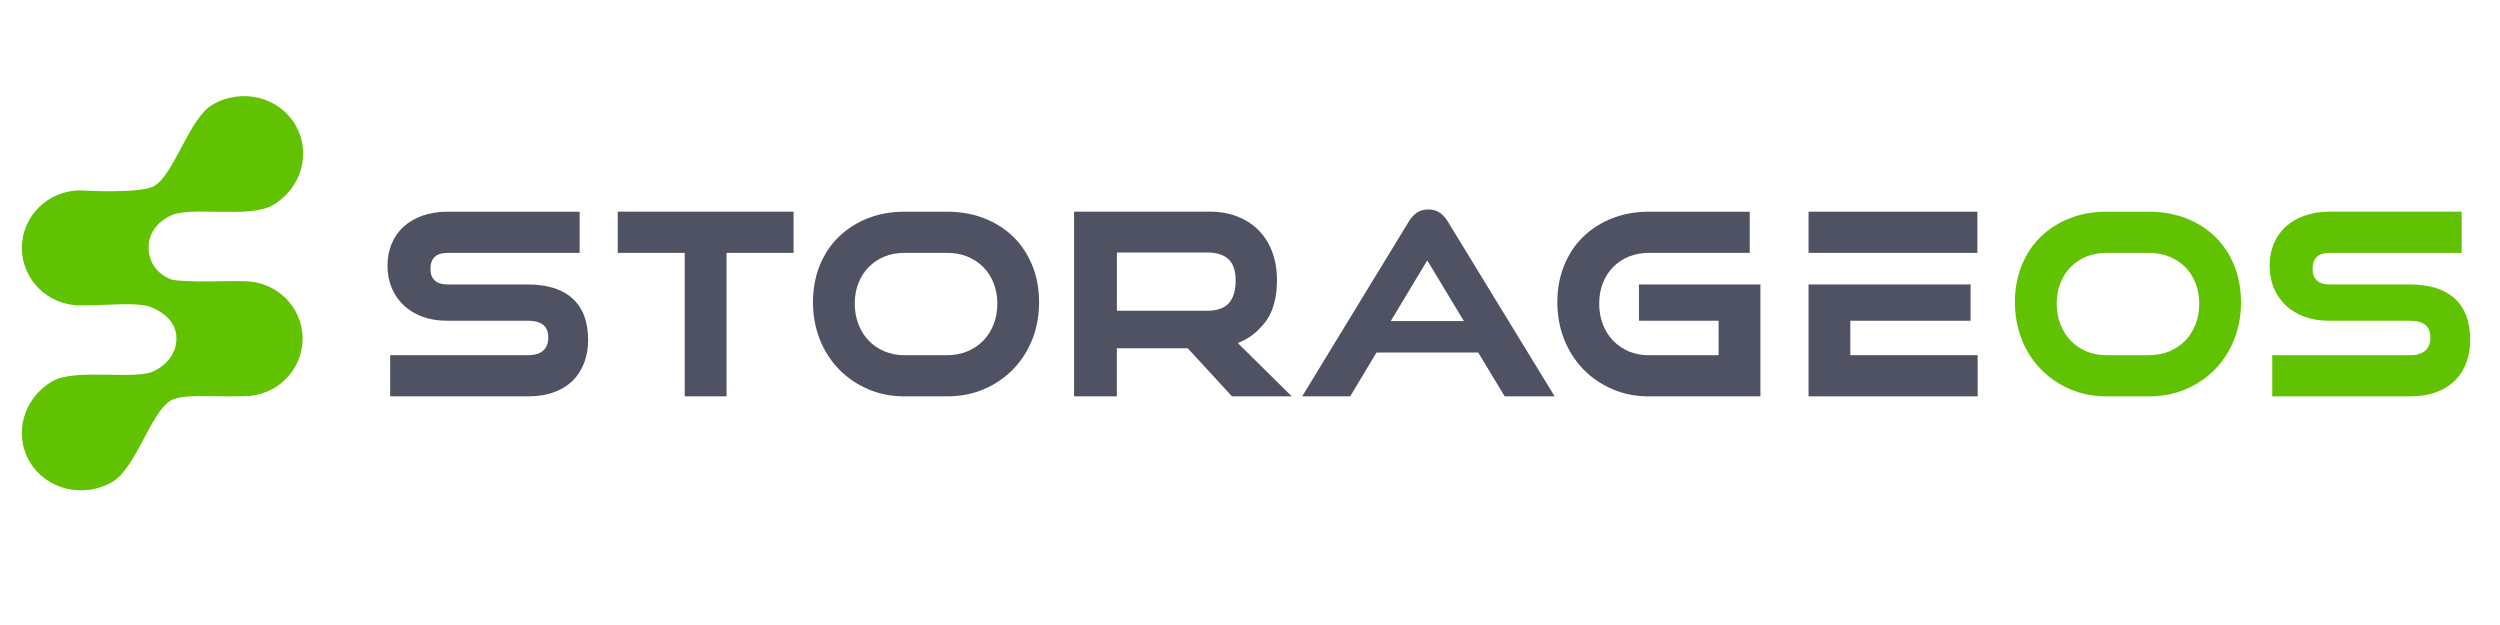 <?xml version="1.0" encoding="UTF-8"?>
<!-- Generator: Adobe Illustrator 16.0.0, SVG Export Plug-In . SVG Version: 6.00 Build 0)  -->
<!DOCTYPE svg PUBLIC "-//W3C//DTD SVG 1.1//EN" "http://www.w3.org/Graphics/SVG/1.1/DTD/svg11.dtd">
<svg version="1.1" id="Layer_1" xmlns="http://www.w3.org/2000/svg" xmlns:xlink="http://www.w3.org/1999/xlink" x="0px" y="0px" width="566.929px" height="141.732px" viewBox="0 0 566.929 141.732" enable-background="new 0 0 566.929 141.732" xml:space="preserve">
<g>
	<g>
		<path fill="#4F5263" d="M119.74,89.882H88.477v-9.34h31.264c1.538,0,2.704-0.357,3.476-1.062c0.744-0.693,1.118-1.655,1.118-2.852    c0-1.32-0.363-2.293-1.078-2.896c-0.778-0.661-1.959-0.996-3.515-0.996h-18.396c-2.017,0-3.873-0.302-5.538-0.905    c-1.681-0.627-3.113-1.499-4.277-2.606c-1.164-1.097-2.073-2.427-2.708-3.96c-0.63-1.521-0.954-3.196-0.954-4.965    c0-1.744,0.293-3.379,0.884-4.865c0.592-1.499,1.489-2.828,2.67-3.937c1.181-1.097,2.635-1.957,4.316-2.572    c1.657-0.604,3.578-0.917,5.707-0.917h30.002v9.34h-30.002c-1.267,0-2.232,0.312-2.885,0.928c-0.63,0.615-0.943,1.487-0.943,2.673    s0.3,2.025,0.961,2.64c0.656,0.604,1.602,0.917,2.805,0.917h18.321c4.36,0,7.757,1.052,10.085,3.143    c2.375,2.102,3.579,5.291,3.579,9.462c0,1.812-0.284,3.5-0.841,5.021c-0.562,1.567-1.42,2.941-2.561,4.105    c-1.169,1.163-2.618,2.081-4.328,2.695C123.975,89.556,121.982,89.882,119.74,89.882z"/>
	</g>
	<g>
		<path fill="#4F5263" d="M164.764,89.882h-9.486V57.344h-15.197v-9.339h39.878v9.339h-15.197v32.537H164.764z"/>
	</g>
	<g>
		<path fill="#4F5263" d="M214.784,89.882h-9.733c-2.96,0-5.731-0.547-8.248-1.655c-2.527-1.097-4.742-2.606-6.57-4.508    c-1.853-1.891-3.306-4.172-4.329-6.755c-1.026-2.606-1.544-5.436-1.544-8.422c0-3.03,0.521-5.849,1.544-8.376    c1.033-2.54,2.512-4.732,4.367-6.521c1.864-1.789,4.072-3.198,6.578-4.161c2.509-0.984,5.264-1.476,8.201-1.476h9.733    c3.043,0,5.878,0.503,8.422,1.499c2.545,0.996,4.77,2.415,6.616,4.228c1.846,1.823,3.288,4.015,4.294,6.521    c1.01,2.482,1.521,5.278,1.521,8.286c0,3.02-0.516,5.851-1.538,8.422c-1.039,2.595-2.498,4.877-4.34,6.766    c-1.84,1.891-4.055,3.411-6.587,4.508C220.634,89.332,217.812,89.882,214.784,89.882z M205.052,57.344    c-1.613,0-3.129,0.28-4.515,0.852c-1.363,0.57-2.557,1.364-3.521,2.348c-0.99,1.008-1.772,2.215-2.334,3.624    c-0.563,1.409-0.848,2.986-0.848,4.688c0,1.687,0.285,3.276,0.86,4.73c0.572,1.442,1.345,2.684,2.323,3.68    c0.988,1.018,2.18,1.835,3.539,2.406c1.356,0.58,2.873,0.871,4.497,0.871h9.733c1.675,0,3.221-0.291,4.583-0.871    c1.385-0.571,2.597-1.388,3.596-2.406c0.982-0.996,1.777-2.237,2.35-3.691c0.568-1.442,0.853-3.031,0.853-4.719    c0-1.669-0.284-3.244-0.853-4.677c-0.561-1.409-1.351-2.628-2.344-3.624c-0.989-0.995-2.198-1.788-3.596-2.372    c-1.386-0.558-2.924-0.838-4.589-0.838H205.052z"/>
	</g>
	<path fill="#4F5263" d="M280.707,77.802c1.812-0.727,3.38-1.724,4.652-3.009c1.375-1.366,2.432-2.717,3.15-4.642   c0.643-1.711,0.994-3.611,1.057-5.692c0.006-0.225,0.012-0.6,0.012-0.835v-0.112c0-2.348-0.357-4.483-1.068-6.387   c-0.719-1.923-1.775-3.59-3.15-4.965c-1.363-1.365-3.044-2.428-5.016-3.154c-1.937-0.716-4.139-1.085-6.786-1.007h-29.509h-0.483   v41.882h9.706V78.975h16.071l10.03,10.905h13.561L280.707,77.802z M278.617,68.821c-1.039,1.085-2.661,1.645-4.827,1.645h-20.513   V57.26h20.53c2.077,0,3.69,0.515,4.781,1.521c1.079,1.008,1.624,2.64,1.624,4.842C280.213,65.85,279.669,67.702,278.617,68.821z"/>
	<path fill="#4F5263" d="M328.355,50.3c-0.5-0.839-1.086-1.499-1.723-1.968c-1.441-1.107-3.906-1.12-5.438-0.034   c-0.693,0.514-1.277,1.186-1.75,1.992l-24.148,39.592h10.889l5.967-9.933h23.068l6.008,9.933h11.322L328.355,50.3z M315.384,72.812   l8.275-13.757l8.312,13.757H315.384z"/>
	<g>
		<path fill="#4F5263" d="M399.21,89.882h-25.385c-2.959,0-5.725-0.547-8.229-1.655c-2.533-1.097-4.74-2.616-6.557-4.497    c-1.846-1.901-3.299-4.171-4.33-6.766c-1.031-2.596-1.549-5.424-1.549-8.422c0-3.041,0.527-5.849,1.561-8.376    c1.023-2.527,2.49-4.732,4.352-6.521c1.863-1.789,4.076-3.198,6.594-4.161c2.506-0.984,5.264-1.476,8.184-1.476h22.941v9.34    h-22.941c-1.613,0-3.123,0.291-4.51,0.851c-1.34,0.56-2.525,1.354-3.531,2.359c-0.973,0.995-1.754,2.202-2.318,3.611    c-0.557,1.398-0.84,2.977-0.84,4.688c0,1.687,0.283,3.276,0.846,4.73c0.574,1.442,1.352,2.684,2.322,3.68    c1,1.018,2.191,1.835,3.533,2.416c1.352,0.569,2.863,0.872,4.498,0.872h15.883v-7.817h-18.064v-8.232h27.543v25.377H399.21z"/>
	</g>
	<g>
		<path fill="#4F5263" d="M448.412,57.344h-38.285v-9.339h38.285V57.344z"/>
	</g>
	<g>
		<path fill="#4F5263" d="M448.472,89.882h-38.346V64.504h36.75v8.231h-27.277v7.807h28.875v9.34H448.472z"/>
	</g>
	<g>
		<path fill="#61C202" d="M487.357,89.882h-9.75c-2.961,0-5.725-0.547-8.234-1.655c-2.514-1.086-4.725-2.606-6.572-4.508    c-1.861-1.902-3.326-4.183-4.328-6.767c-1.021-2.605-1.553-5.436-1.553-8.41c0-3.021,0.52-5.838,1.553-8.376    c1.035-2.54,2.5-4.732,4.355-6.521c1.871-1.789,4.084-3.198,6.584-4.161c2.512-0.984,5.271-1.476,8.195-1.476h9.75    c3.033,0,5.859,0.503,8.416,1.499c2.568,1.007,4.799,2.438,6.611,4.238c1.84,1.801,3.285,3.994,4.291,6.497    c1.012,2.517,1.523,5.304,1.523,8.3c0.012,3.009-0.512,5.838-1.545,8.422c-1.023,2.583-2.477,4.864-4.336,6.766    c-1.844,1.901-4.064,3.422-6.592,4.508C493.193,89.332,490.38,89.882,487.357,89.882z M477.607,57.344    c-1.619,0-3.135,0.291-4.498,0.852c-1.361,0.57-2.549,1.364-3.531,2.348c-0.984,0.996-1.768,2.215-2.314,3.613    c-0.572,1.397-0.861,2.986-0.861,4.698c0,1.698,0.289,3.286,0.852,4.719c0.566,1.442,1.35,2.685,2.328,3.691    c0.984,1.018,2.17,1.835,3.535,2.406c1.355,0.58,2.861,0.871,4.484,0.871h9.758c1.656,0,3.201-0.291,4.576-0.871    c1.375-0.571,2.592-1.388,3.598-2.406c0.971-0.996,1.766-2.227,2.354-3.691c0.553-1.453,0.842-3.042,0.842-4.719    c0-1.656-0.289-3.234-0.852-4.677c-0.557-1.422-1.352-2.628-2.34-3.624c-1.01-0.995-2.209-1.8-3.59-2.358    c-1.379-0.56-2.932-0.852-4.588-0.852H477.607z"/>
	</g>
	<g>
		<path fill="#61C202" d="M546.541,89.882h-31.258v-9.329h31.258c1.537,0,2.707-0.357,3.475-1.073    c0.756-0.704,1.125-1.645,1.119-2.852c0.006-1.342-0.346-2.281-1.074-2.908c-0.779-0.649-1.961-0.984-3.52-0.984H528.15    c-2.033,0-3.896-0.302-5.539-0.905c-1.684-0.627-3.129-1.499-4.285-2.606c-1.158-1.118-2.078-2.438-2.713-3.96    c-0.621-1.53-0.934-3.196-0.934-4.965c0-1.732,0.293-3.366,0.875-4.865c0.607-1.521,1.51-2.853,2.682-3.949    c1.186-1.084,2.635-1.944,4.303-2.549c1.682-0.616,3.602-0.929,5.715-0.929h29.984v9.339h-29.984c-1.273,0-2.25,0.313-2.885,0.928    c-0.615,0.604-0.943,1.51-0.943,2.673c0,1.187,0.312,2.025,0.965,2.641c0.648,0.604,1.598,0.917,2.801,0.917h18.312    c4.377,0,7.771,1.051,10.105,3.142c2.371,2.103,3.559,5.292,3.559,9.462c0,1.789-0.273,3.468-0.826,5.01    c-0.592,1.6-1.459,2.987-2.588,4.116c-1.137,1.163-2.594,2.069-4.314,2.696C550.765,89.567,548.775,89.882,546.541,89.882z"/>
	</g>
	<path fill="#61C202" d="M11.877,86.458c5.344-3.087,19.171-0.066,23.245-2.427c0,0,4.896-2.125,4.896-7.314   c0-4.721-4.963-6.7-4.963-6.7c-3.022-1.7-9.634-0.783-15.334-0.783c-0.51,0-1.528,0.023-1.528,0.023   c-7.309,0-13.237-5.851-13.237-13.042s5.929-13.029,13.237-13.041c0.193,0,13.574,0.841,16.766-0.983h0.005   c4.556-2.641,7.917-15.39,13.261-18.478c6.583-3.791,14.966-1.767,18.713,4.542c3.759,6.308,1.477,14.482-5.111,18.297   c-5.35,3.086-19.172,0.067-23.25,2.427c0,0-4.833,1.98-4.896,7.092c0.064,5.825,5.266,7.335,5.266,7.335   c3.39,0.76,13.595,0.201,16.429,0.371c7.314,0,13.244,5.824,13.244,13.028c0,7.191-5.917,13.029-13.221,13.04h-0.005h-0.019   c-0.131,0-1.409,0.045-1.59,0.023c-5.783,0.146-12.392-0.581-15.05,0.951l0,0c-4.554,2.64-7.906,15.377-13.256,18.465   c-6.582,3.804-14.957,1.766-18.718-4.529C3.001,98.448,5.294,90.26,11.877,86.458L11.877,86.458z"/>
</g>
</svg>